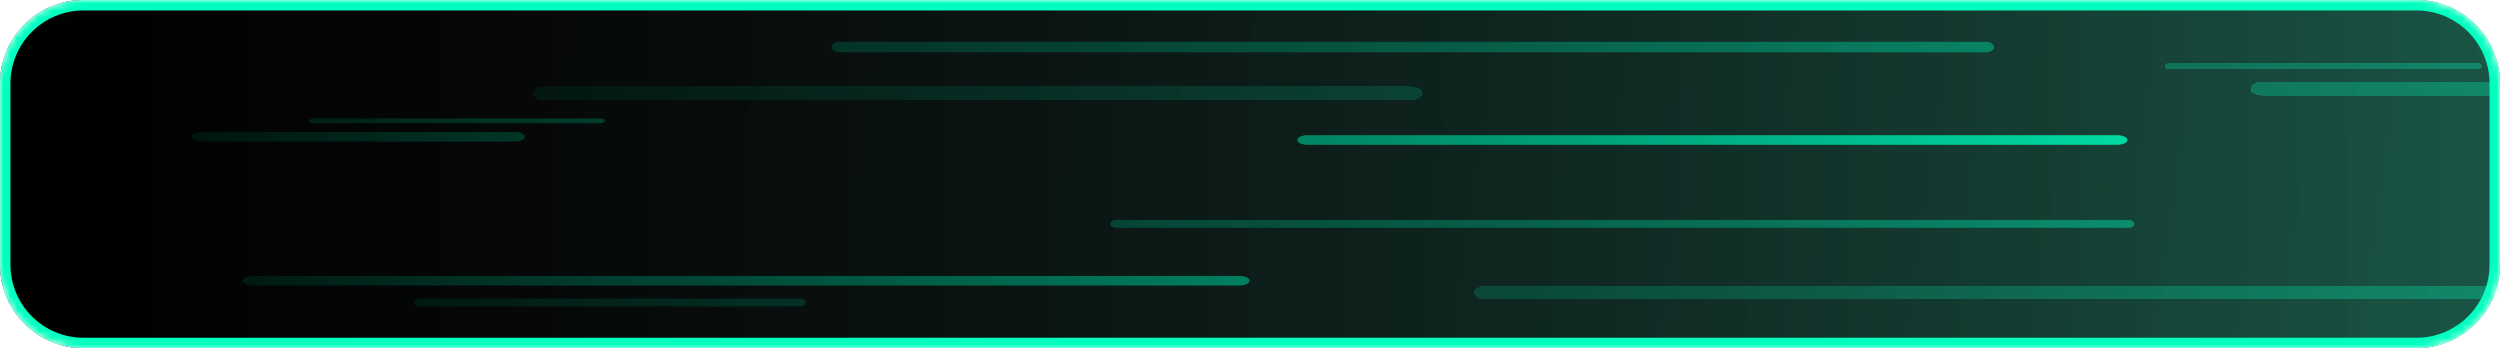 <svg width="359" height="50" viewBox="0 0 359 50" fill="none" xmlns="http://www.w3.org/2000/svg">
<mask id="mask0_1540_4023" style="mask-type:alpha" maskUnits="userSpaceOnUse" x="0" y="0" width="359" height="50">
<path d="M12 0.5H347C353.351 0.5 358.5 5.649 358.5 12V38C358.5 44.351 353.351 49.5 347 49.5H12C5.649 49.5 0.5 44.351 0.5 38V12C0.5 5.649 5.649 0.5 12 0.5Z" fill="#008161" stroke="#00FFBF"/>
</mask>
<g mask="url(#mask0_1540_4023)">
<g filter="url(#filter0_b_1540_4023)">
<path d="M0 12C0 5.373 5.373 0 12 0H347C353.627 0 359 5.373 359 12V38C359 44.627 353.627 50 347 50H12C5.373 50 0 44.627 0 38V12Z" fill="url(#paint0_linear_1540_4023)" fill-opacity="0.9"/>
<path d="M12 0.5H347C353.351 0.5 358.5 5.649 358.5 12V38C358.5 44.351 353.351 49.5 347 49.5H12C5.649 49.5 0.5 44.351 0.5 38V12C0.5 5.649 5.649 0.5 12 0.5Z" stroke="url(#paint1_linear_1540_4023)"/>
</g>
<g opacity="0.5" filter="url(#filter1_d_1540_4023)">
<path fill-rule="evenodd" clip-rule="evenodd" d="M120.54 6C119.913 6 119.404 6.337 119.404 6.752C119.404 7.168 119.913 7.505 120.54 7.505H285.207C285.834 7.505 286.343 7.168 286.343 6.752C286.343 6.337 285.834 6 285.207 6H120.54ZM159.436 32.148C159.436 31.837 159.817 31.584 160.287 31.584H305.648C306.118 31.584 306.5 31.837 306.5 32.148C306.5 32.46 306.118 32.713 305.648 32.713H160.287C159.817 32.713 159.436 32.46 159.436 32.148ZM59.5 43.436C59.5 43.124 59.881 42.871 60.352 42.871H114.862C115.332 42.871 115.714 43.124 115.714 43.436C115.714 43.747 115.332 44 114.862 44H60.352C59.881 44 59.5 43.747 59.5 43.436Z" fill="#00FFBF"/>
</g>
<g filter="url(#filter2_d_1540_4023)">
<path fill-rule="evenodd" clip-rule="evenodd" d="M311.653 9C311.219 9 310.867 9.219 310.867 9.488C310.867 9.758 311.219 9.976 311.653 9.976H355.646C356.08 9.976 356.431 9.758 356.431 9.488C356.431 9.219 356.08 9 355.646 9H311.653ZM78.071 12.416C77.203 12.416 76.5 12.853 76.5 13.392C76.5 13.931 77.203 14.368 78.071 14.368H202.718C203.585 14.368 204.289 13.931 204.289 13.392C204.289 12.853 203.585 12.416 202.718 12.416H78.071ZM323.175 12.742C323.175 12.203 323.879 11.766 324.746 11.766H372.929C373.796 11.766 374.5 12.203 374.5 12.742C374.5 13.281 373.796 13.718 372.929 13.718H324.746C323.879 13.718 323.175 13.281 323.175 12.742ZM213.192 41.048C212.325 41.048 211.621 41.485 211.621 42.024C211.621 42.563 212.325 43 213.192 43H365.073C365.94 43 366.644 42.563 366.644 42.024C366.644 41.485 365.94 41.048 365.073 41.048H213.192Z" fill="#00FFBF" fill-opacity="0.3" shape-rendering="crispEdges"/>
</g>
<g filter="url(#filter3_d_1540_4023)">
<path fill-rule="evenodd" clip-rule="evenodd" d="M86.129 17C86.534 17 86.862 17.154 86.862 17.345C86.862 17.535 86.534 17.689 86.129 17.689H45.089C44.684 17.689 44.356 17.535 44.356 17.345C44.356 17.154 44.684 17 45.089 17H86.129ZM304.034 19.412C304.844 19.412 305.5 19.72 305.5 20.101C305.5 20.481 304.844 20.79 304.034 20.79H187.753C186.944 20.79 186.287 20.481 186.287 20.101C186.287 19.72 186.944 19.412 187.753 19.412H304.034ZM75.38 19.641C75.38 19.261 74.724 18.952 73.915 18.952H28.966C28.157 18.952 27.5 19.261 27.5 19.641C27.5 20.022 28.157 20.33 28.966 20.33H73.915C74.724 20.33 75.38 20.022 75.38 19.641ZM177.982 39.622C178.791 39.622 179.447 39.931 179.447 40.311C179.447 40.691 178.791 41 177.982 41H36.294C35.485 41 34.829 40.691 34.829 40.311C34.829 39.931 35.485 39.622 36.294 39.622H177.982Z" fill="#00FFBF"/>
</g>
<path d="M0 12C0 5.373 5.373 0 12 0H347C353.627 0 359 5.373 359 12V38C359 44.627 353.627 50 347 50H12C5.373 50 0 44.627 0 38V12Z" fill="url(#paint2_linear_1540_4023)"/>
<path fill-rule="evenodd" clip-rule="evenodd" d="M347 1.5H12C6.201 1.5 1.5 6.201 1.5 12V38C1.5 43.799 6.201 48.5 12 48.5H347C352.799 48.5 357.5 43.799 357.5 38V12C357.5 6.201 352.799 1.5 347 1.5ZM12 0C5.373 0 0 5.373 0 12V38C0 44.627 5.373 50 12 50H347C353.627 50 359 44.627 359 38V12C359 5.373 353.627 0 347 0H12Z" fill="#00FFBF"/>
</g>
<defs>
<filter id="filter0_b_1540_4023" x="-50" y="-50" width="459" height="150" filterUnits="userSpaceOnUse" color-interpolation-filters="sRGB">
<feFlood flood-opacity="0" result="BackgroundImageFix"/>
<feGaussianBlur in="BackgroundImageFix" stdDeviation="25"/>
<feComposite in2="SourceAlpha" operator="in" result="effect1_backgroundBlur_1540_4023"/>
<feBlend mode="normal" in="SourceGraphic" in2="effect1_backgroundBlur_1540_4023" result="shape"/>
</filter>
<filter id="filter1_d_1540_4023" x="55.5" y="2" width="255" height="46" filterUnits="userSpaceOnUse" color-interpolation-filters="sRGB">
<feFlood flood-opacity="0" result="BackgroundImageFix"/>
<feColorMatrix in="SourceAlpha" type="matrix" values="0 0 0 0 0 0 0 0 0 0 0 0 0 0 0 0 0 0 127 0" result="hardAlpha"/>
<feOffset/>
<feGaussianBlur stdDeviation="2"/>
<feComposite in2="hardAlpha" operator="out"/>
<feColorMatrix type="matrix" values="0 0 0 0 0 0 0 0 0 1 0 0 0 0 0.749 0 0 0 0.5 0"/>
<feBlend mode="normal" in2="BackgroundImageFix" result="effect1_dropShadow_1540_4023"/>
<feBlend mode="normal" in="SourceGraphic" in2="effect1_dropShadow_1540_4023" result="shape"/>
</filter>
<filter id="filter2_d_1540_4023" x="74.5" y="7" width="302" height="38" filterUnits="userSpaceOnUse" color-interpolation-filters="sRGB">
<feFlood flood-opacity="0" result="BackgroundImageFix"/>
<feColorMatrix in="SourceAlpha" type="matrix" values="0 0 0 0 0 0 0 0 0 0 0 0 0 0 0 0 0 0 127 0" result="hardAlpha"/>
<feOffset/>
<feGaussianBlur stdDeviation="1"/>
<feComposite in2="hardAlpha" operator="out"/>
<feColorMatrix type="matrix" values="0 0 0 0 0 0 0 0 0 1 0 0 0 0 0.749 0 0 0 0.3 0"/>
<feBlend mode="normal" in2="BackgroundImageFix" result="effect1_dropShadow_1540_4023"/>
<feBlend mode="normal" in="SourceGraphic" in2="effect1_dropShadow_1540_4023" result="shape"/>
</filter>
<filter id="filter3_d_1540_4023" x="24.5" y="14" width="284" height="30" filterUnits="userSpaceOnUse" color-interpolation-filters="sRGB">
<feFlood flood-opacity="0" result="BackgroundImageFix"/>
<feColorMatrix in="SourceAlpha" type="matrix" values="0 0 0 0 0 0 0 0 0 0 0 0 0 0 0 0 0 0 127 0" result="hardAlpha"/>
<feOffset/>
<feGaussianBlur stdDeviation="1.5"/>
<feComposite in2="hardAlpha" operator="out"/>
<feColorMatrix type="matrix" values="0 0 0 0 0 0 0 0 0 1 0 0 0 0 0.749 0 0 0 0.8 0"/>
<feBlend mode="normal" in2="BackgroundImageFix" result="effect1_dropShadow_1540_4023"/>
<feBlend mode="normal" in="SourceGraphic" in2="effect1_dropShadow_1540_4023" result="shape"/>
</filter>
<linearGradient id="paint0_linear_1540_4023" x1="344.378" y1="50" x2="0.122" y2="-0.828" gradientUnits="userSpaceOnUse">
<stop stop-color="#004231"/>
<stop offset="1"/>
</linearGradient>
<linearGradient id="paint1_linear_1540_4023" x1="0" y1="0" x2="358.882" y2="50.83" gradientUnits="userSpaceOnUse">
<stop stop-color="#00B486"/>
<stop offset="1" stop-color="#007557"/>
</linearGradient>
<linearGradient id="paint2_linear_1540_4023" x1="0" y1="25" x2="359" y2="25" gradientUnits="userSpaceOnUse">
<stop/>
<stop offset="1" stop-opacity="0"/>
</linearGradient>
</defs>
</svg>
